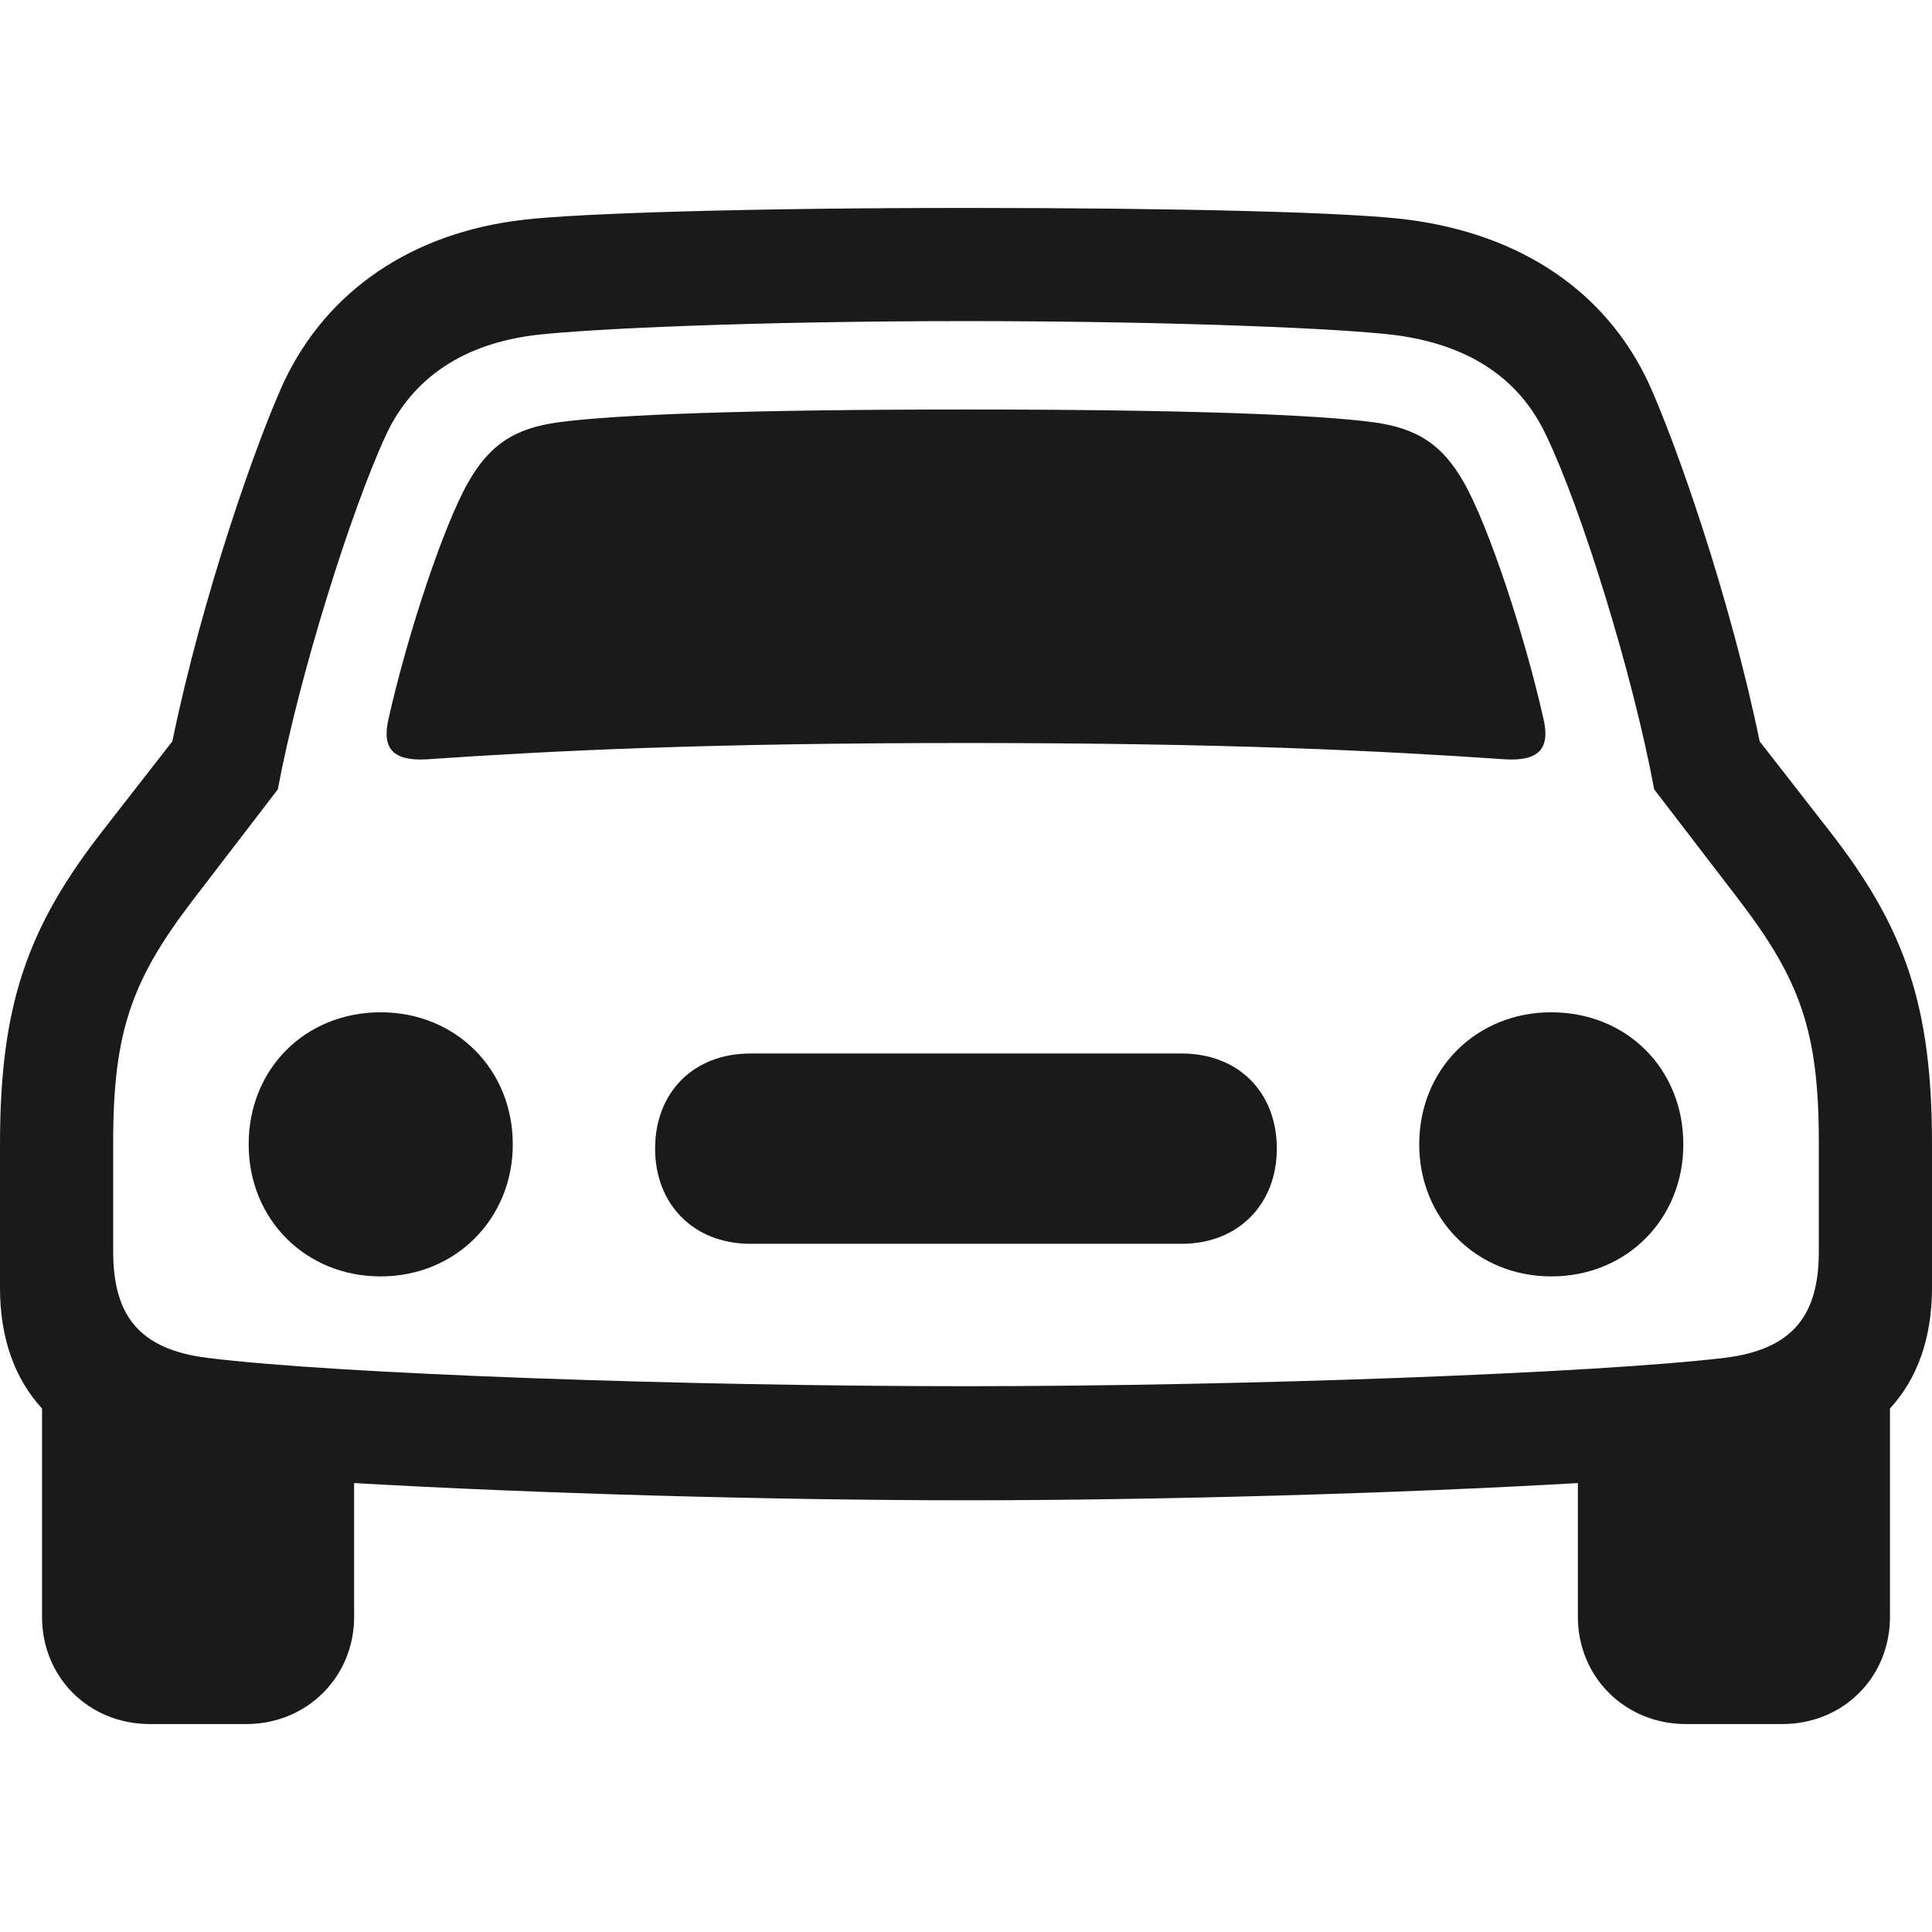 <svg width="24" height="24" viewBox="0 0 24 24" fill="none" xmlns="http://www.w3.org/2000/svg">
<path d="M1.864 21.417H3.057C3.814 21.417 4.399 20.831 4.399 20.085V18.423C6.605 18.551 9.577 18.637 12.005 18.637C14.423 18.637 17.395 18.551 19.601 18.423V20.085C19.601 20.831 20.186 21.417 20.943 21.417H22.136C22.903 21.417 23.478 20.831 23.478 20.085V17.497C23.819 17.124 24 16.623 24 15.995V14.216C24 12.501 23.67 11.531 22.722 10.317L21.859 9.209C21.486 7.398 20.815 5.491 20.474 4.746C19.931 3.595 18.866 2.913 17.513 2.732C16.82 2.636 14.626 2.583 12.005 2.583C9.374 2.583 7.18 2.647 6.487 2.732C5.134 2.892 4.069 3.595 3.526 4.746C3.185 5.491 2.514 7.398 2.141 9.209L1.278 10.317C0.33 11.531 0 12.501 0 14.216V15.995C0 16.623 0.181 17.124 0.522 17.497V20.085C0.522 20.831 1.097 21.417 1.864 21.417ZM12.005 17.22C8.565 17.22 4.197 17.071 2.578 16.868C1.715 16.762 1.406 16.325 1.406 15.547V14.184C1.406 12.81 1.64 12.17 2.397 11.18L3.451 9.806C3.718 8.378 4.368 6.322 4.794 5.406C5.124 4.692 5.763 4.266 6.668 4.16C7.329 4.085 9.342 3.989 12.005 3.989C14.658 3.989 16.703 4.085 17.31 4.16C18.248 4.277 18.876 4.703 19.206 5.406C19.643 6.312 20.282 8.368 20.549 9.806L21.603 11.18C22.36 12.17 22.594 12.81 22.594 14.184V15.547C22.594 16.325 22.285 16.762 21.422 16.868C19.803 17.06 15.435 17.22 12.005 17.22ZM4.826 8.932C4.74 9.305 4.889 9.454 5.294 9.433C6.86 9.326 8.756 9.23 12.005 9.23C15.244 9.23 17.14 9.326 18.706 9.433C19.11 9.454 19.26 9.305 19.174 8.932C18.94 7.888 18.493 6.535 18.184 5.992C17.917 5.523 17.608 5.321 17.065 5.246C16.352 5.15 14.7 5.087 12.005 5.087C9.3 5.087 7.648 5.15 6.935 5.246C6.391 5.321 6.083 5.523 5.816 5.992C5.507 6.535 5.06 7.888 4.826 8.932ZM4.73 15.856C5.656 15.856 6.37 15.143 6.37 14.216C6.37 13.278 5.656 12.575 4.73 12.575C3.792 12.575 3.089 13.278 3.089 14.216C3.089 15.143 3.792 15.856 4.73 15.856ZM19.27 15.856C20.208 15.856 20.911 15.143 20.911 14.216C20.911 13.278 20.208 12.575 19.27 12.575C18.343 12.575 17.63 13.278 17.63 14.216C17.63 15.143 18.343 15.856 19.27 15.856ZM9.321 15.451H14.679C15.382 15.451 15.861 14.961 15.861 14.269C15.861 13.566 15.382 13.087 14.679 13.087H9.321C8.618 13.087 8.138 13.566 8.138 14.269C8.138 14.961 8.618 15.451 9.321 15.451Z" fill="#1A1A1A"/>
</svg>
